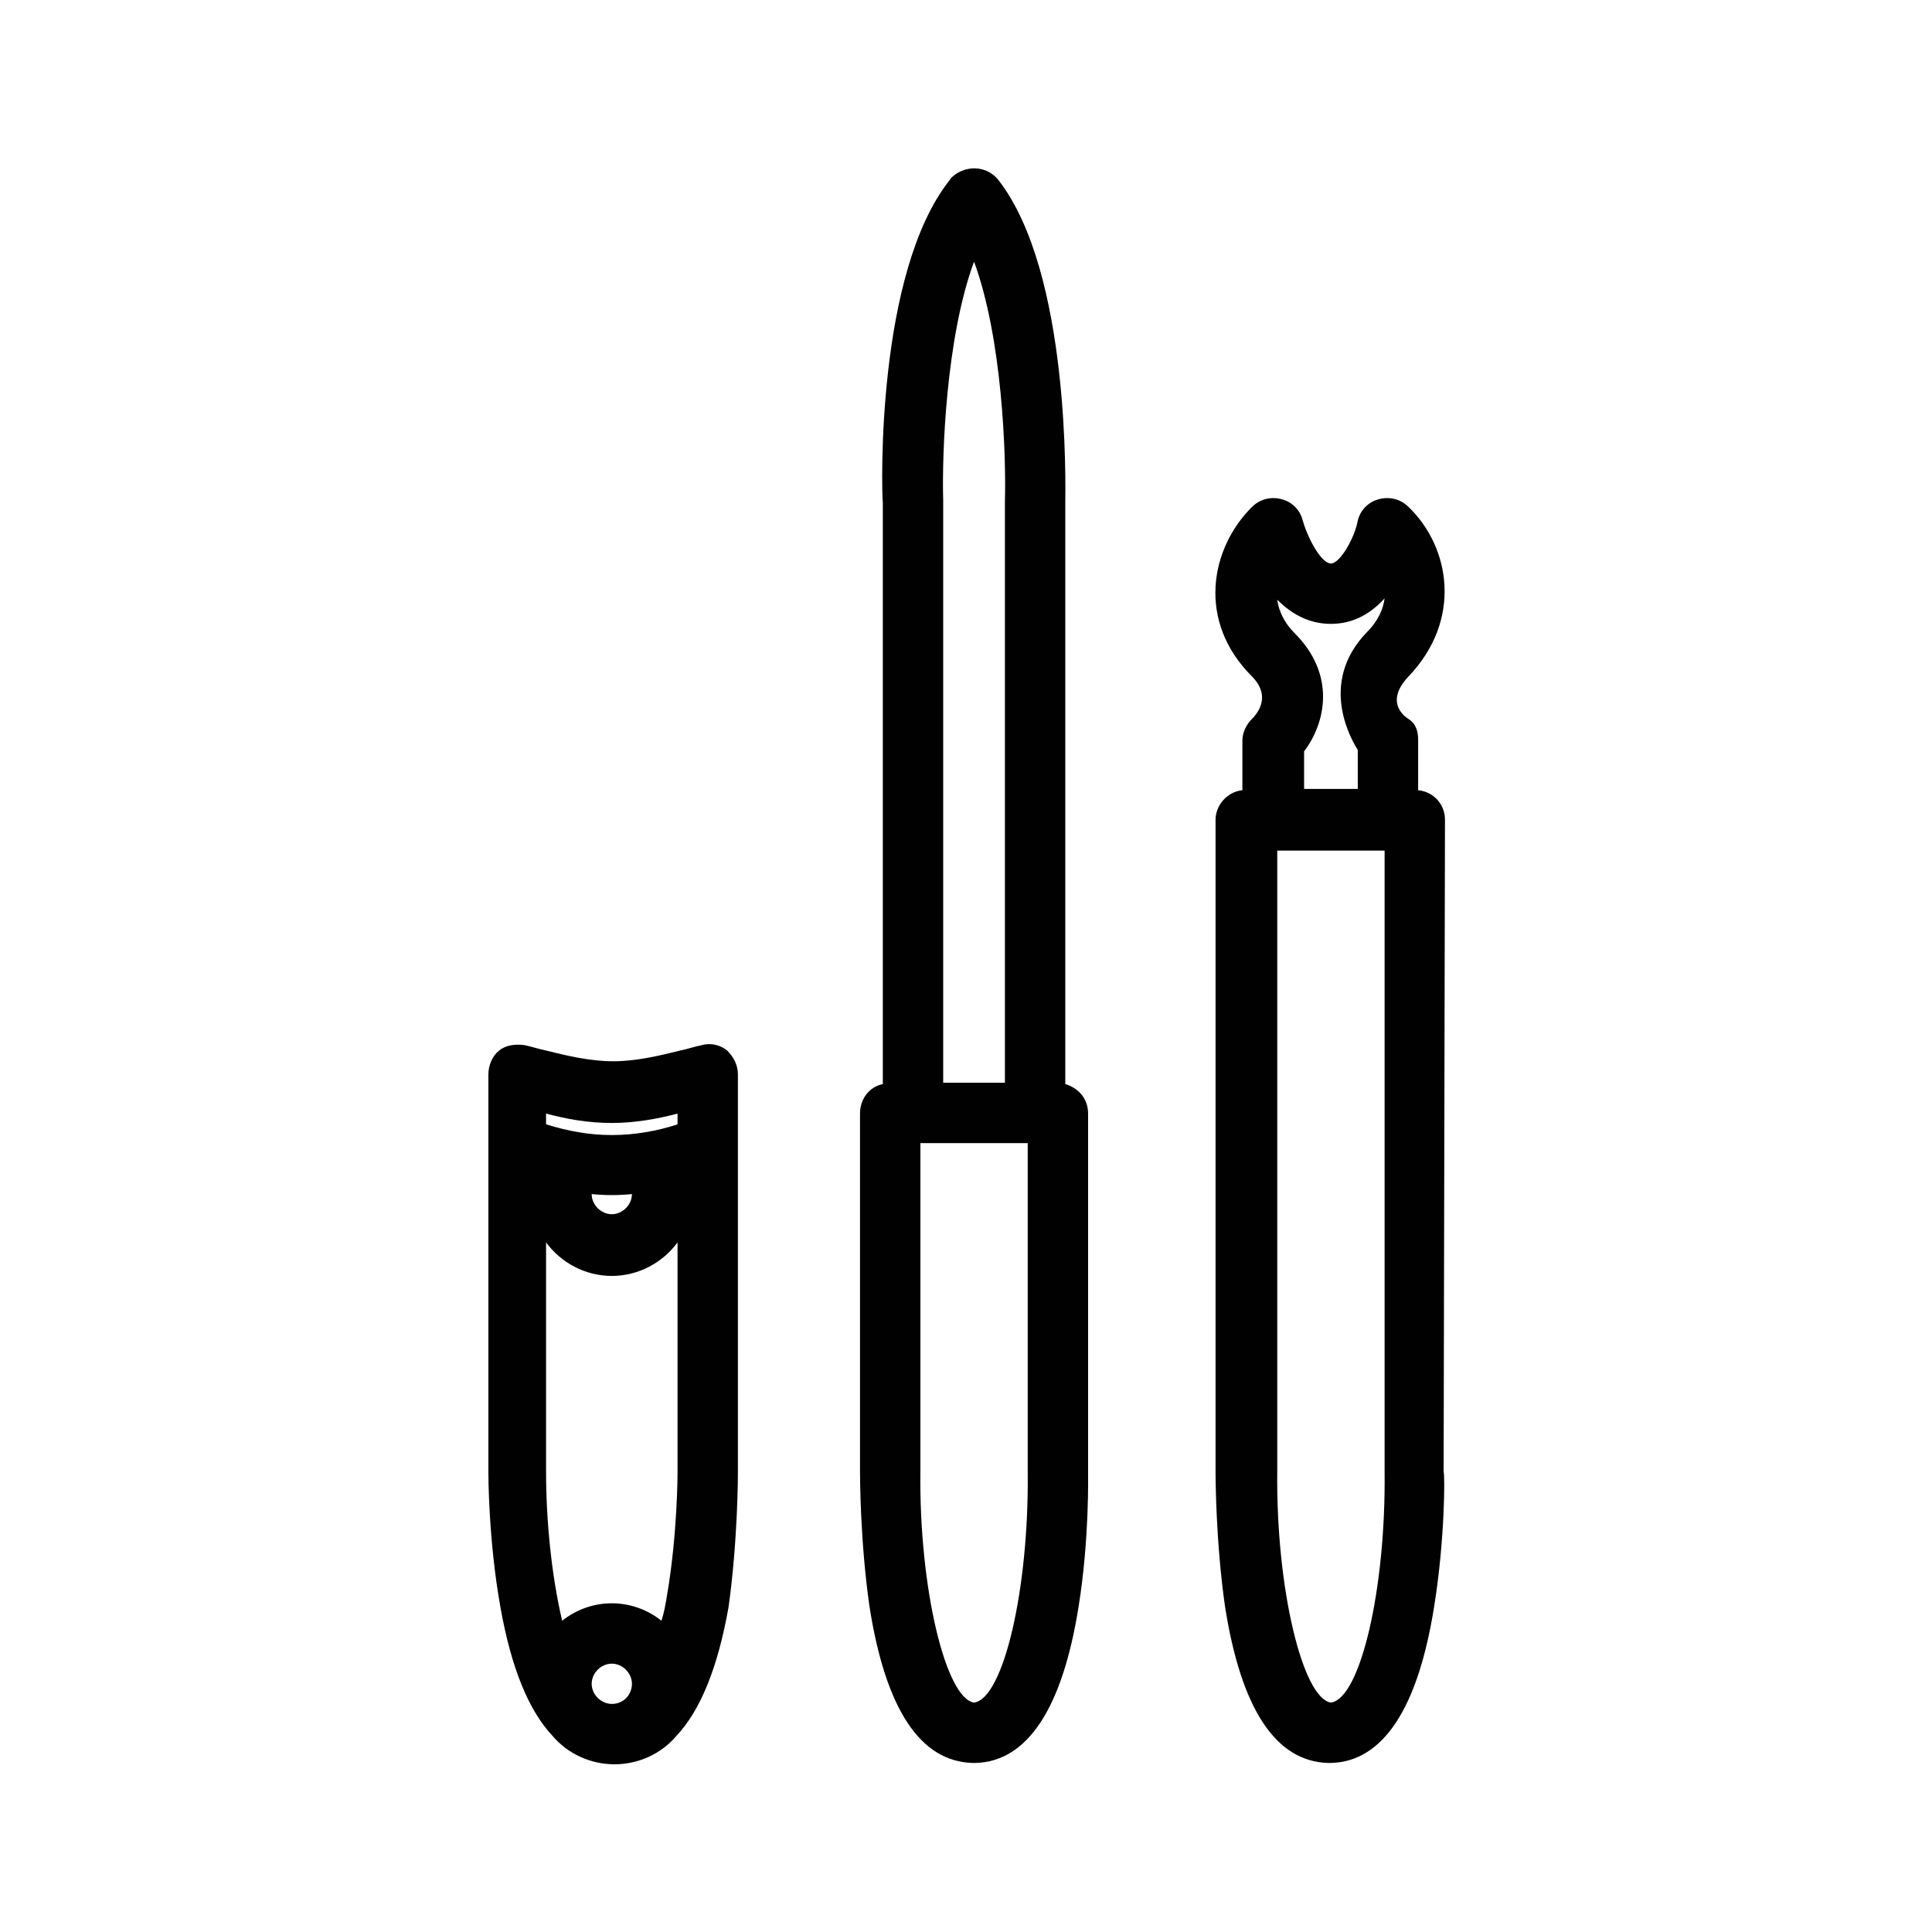 <?xml version="1.0" encoding="utf-8"?>
<!-- Generator: Adobe Illustrator 19.0.0, SVG Export Plug-In . SVG Version: 6.00 Build 0)  -->
<svg version="1.1" id="Layer_1" xmlns="http://www.w3.org/2000/svg" xmlns:xlink="http://www.w3.org/1999/xlink" x="0px" y="0px"
	 viewBox="0 0 144 144" style="enable-background:new 0 0 144 144;" xml:space="preserve">
<style type="text/css">
	.st0{fill:#010101;}
</style>
<g id="XMLID_403_">
	<g id="XMLID_419_">
		<g id="XMLID_420_">
			<path id="XMLID_431_" class="st0" d="M81.1,109.7V83c0-1.1-0.7-1.9-1.7-2.2V37.5c0-1.1,0.4-17.2-5-24.1c-0.8-1-2.2-1.1-3.2-0.4
				c-0.1,0.1-0.3,0.2-0.4,0.4l0,0c-5.5,6.9-5.1,23-5,24.1v43.3c-1,0.2-1.7,1.1-1.7,2.2v26.7c0,0.2,0,5.1,0.7,10
				c1.2,7.7,3.8,11.6,7.7,11.7c0,0,0.1,0,0.1,0c0,0,0.1,0,0.1,0c3.9-0.1,6.5-4.1,7.7-11.7C81.2,114.7,81.1,109.9,81.1,109.7z
				 M72.6,19.5c2.1,5.7,2.4,14.4,2.3,17.9c0,0,0,0,0,0.1v43.2h-4.6V37.4c0,0,0,0,0-0.1C70.2,33.9,70.5,25.2,72.6,19.5z M72.6,126.9
				c-2.1-0.3-4.1-8.5-4-17.2V85.2h8v24.5C76.7,118.4,74.8,126.6,72.6,126.9z"/>
			<path id="XMLID_427_" class="st0" d="M107.7,61.1c0-1.2-0.9-2.1-2-2.2v-3.7c0-0.6-0.1-1.2-0.7-1.6c0,0-2-1.1,0-3.2
				c4-4.2,3.1-9.6,0-12.6c-0.6-0.6-1.4-0.8-2.2-0.6c-0.8,0.2-1.4,0.8-1.6,1.6C101,40,99.9,42,99.2,42c-0.7,0-1.7-1.8-2.1-3.2
				c-0.2-0.8-0.8-1.4-1.6-1.6c-0.8-0.2-1.6,0-2.2,0.6c-3.1,3.1-4.1,8.5,0,12.6c1.3,1.3,0.7,2.5,0,3.2c-0.4,0.4-0.7,1-0.7,1.6v3.7
				c-1.1,0.1-2,1.1-2,2.2v48.6c0,0.2,0,5.1,0.7,10c1.2,7.7,3.8,11.6,7.7,11.7c0,0,0.1,0,0.1,0c0,0,0.1,0,0.1,0
				c3.9-0.1,6.5-4.1,7.7-11.7c0.8-5,0.8-9.8,0.7-10L107.7,61.1L107.7,61.1z M99.2,46.5c1.7,0,3-0.8,4-1.9c-0.1,0.8-0.5,1.7-1.3,2.5
				c-3.8,3.9-1,8.3-0.7,8.8v2.9h-4V56c1.6-2.1,2.4-5.7-0.7-8.8c-0.8-0.8-1.2-1.7-1.3-2.5C96.2,45.7,97.5,46.5,99.2,46.5z
				 M99.2,126.9c-2.1-0.3-4.1-8.5-4-17.2V63.4h8v46.3C103.3,118.4,101.4,126.6,99.2,126.9z"/>
			<path id="XMLID_421_" class="st0" d="M55,109.7V80.1c0-0.7-0.3-1.3-0.8-1.8c-0.5-0.4-1.2-0.6-1.9-0.4c-0.5,0.1-1.1,0.3-1.6,0.4
				c-1.6,0.4-3.3,0.8-5,0.8c-1.7,0-3.4-0.4-5-0.8c-0.5-0.1-1.1-0.3-1.6-0.4c-0.7-0.1-1.4,0-1.9,0.4c-0.5,0.4-0.8,1.1-0.8,1.8l0,29.6
				c0,0.2,0,5.1,0.9,10.1c0.8,4.5,2.1,7.7,3.9,9.6c1.1,1.3,2.8,2.1,4.6,2.1c1.8,0,3.5-0.8,4.6-2.1c1.8-1.9,3.1-5.1,3.9-9.6
				C55,114.8,55,109.9,55,109.7z M40.7,83c1.5,0.4,3.1,0.7,4.9,0.7c1.7,0,3.4-0.3,4.9-0.7v0.8c-1.5,0.5-3.2,0.8-4.9,0.8
				c-1.7,0-3.3-0.3-4.9-0.8L40.7,83z M47.1,89C47.1,89,47.1,89,47.1,89c0,0.8-0.7,1.5-1.5,1.5s-1.5-0.7-1.5-1.5c0,0,0,0,0,0
				C45.1,89.1,46.1,89.1,47.1,89z M45.6,127c-0.8,0-1.5-0.7-1.5-1.5s0.7-1.5,1.5-1.5c0.8,0,1.5,0.7,1.5,1.5
				C47.1,126.3,46.5,127,45.6,127z M49.7,119c-0.1,0.6-0.2,1.2-0.4,1.8c-1-0.8-2.3-1.3-3.7-1.3c-1.4,0-2.7,0.5-3.7,1.3
				c-0.8-3.4-1.2-7.5-1.2-11.1V92.6c1.1,1.5,2.9,2.5,4.9,2.5c2,0,3.8-1,4.9-2.5v17.2C50.5,109.8,50.5,114.4,49.7,119z"/>
		</g>
	</g>
	<g id="XMLID_418_">
	</g>
	<g id="XMLID_417_">
	</g>
	<g id="XMLID_416_">
	</g>
	<g id="XMLID_415_">
	</g>
	<g id="XMLID_414_">
	</g>
	<g id="XMLID_413_">
	</g>
	<g id="XMLID_412_">
	</g>
	<g id="XMLID_411_">
	</g>
	<g id="XMLID_410_">
	</g>
	<g id="XMLID_409_">
	</g>
	<g id="XMLID_408_">
	</g>
	<g id="XMLID_407_">
	</g>
	<g id="XMLID_406_">
	</g>
	<g id="XMLID_405_">
	</g>
	<g id="XMLID_404_">
	</g>
</g>
</svg>
